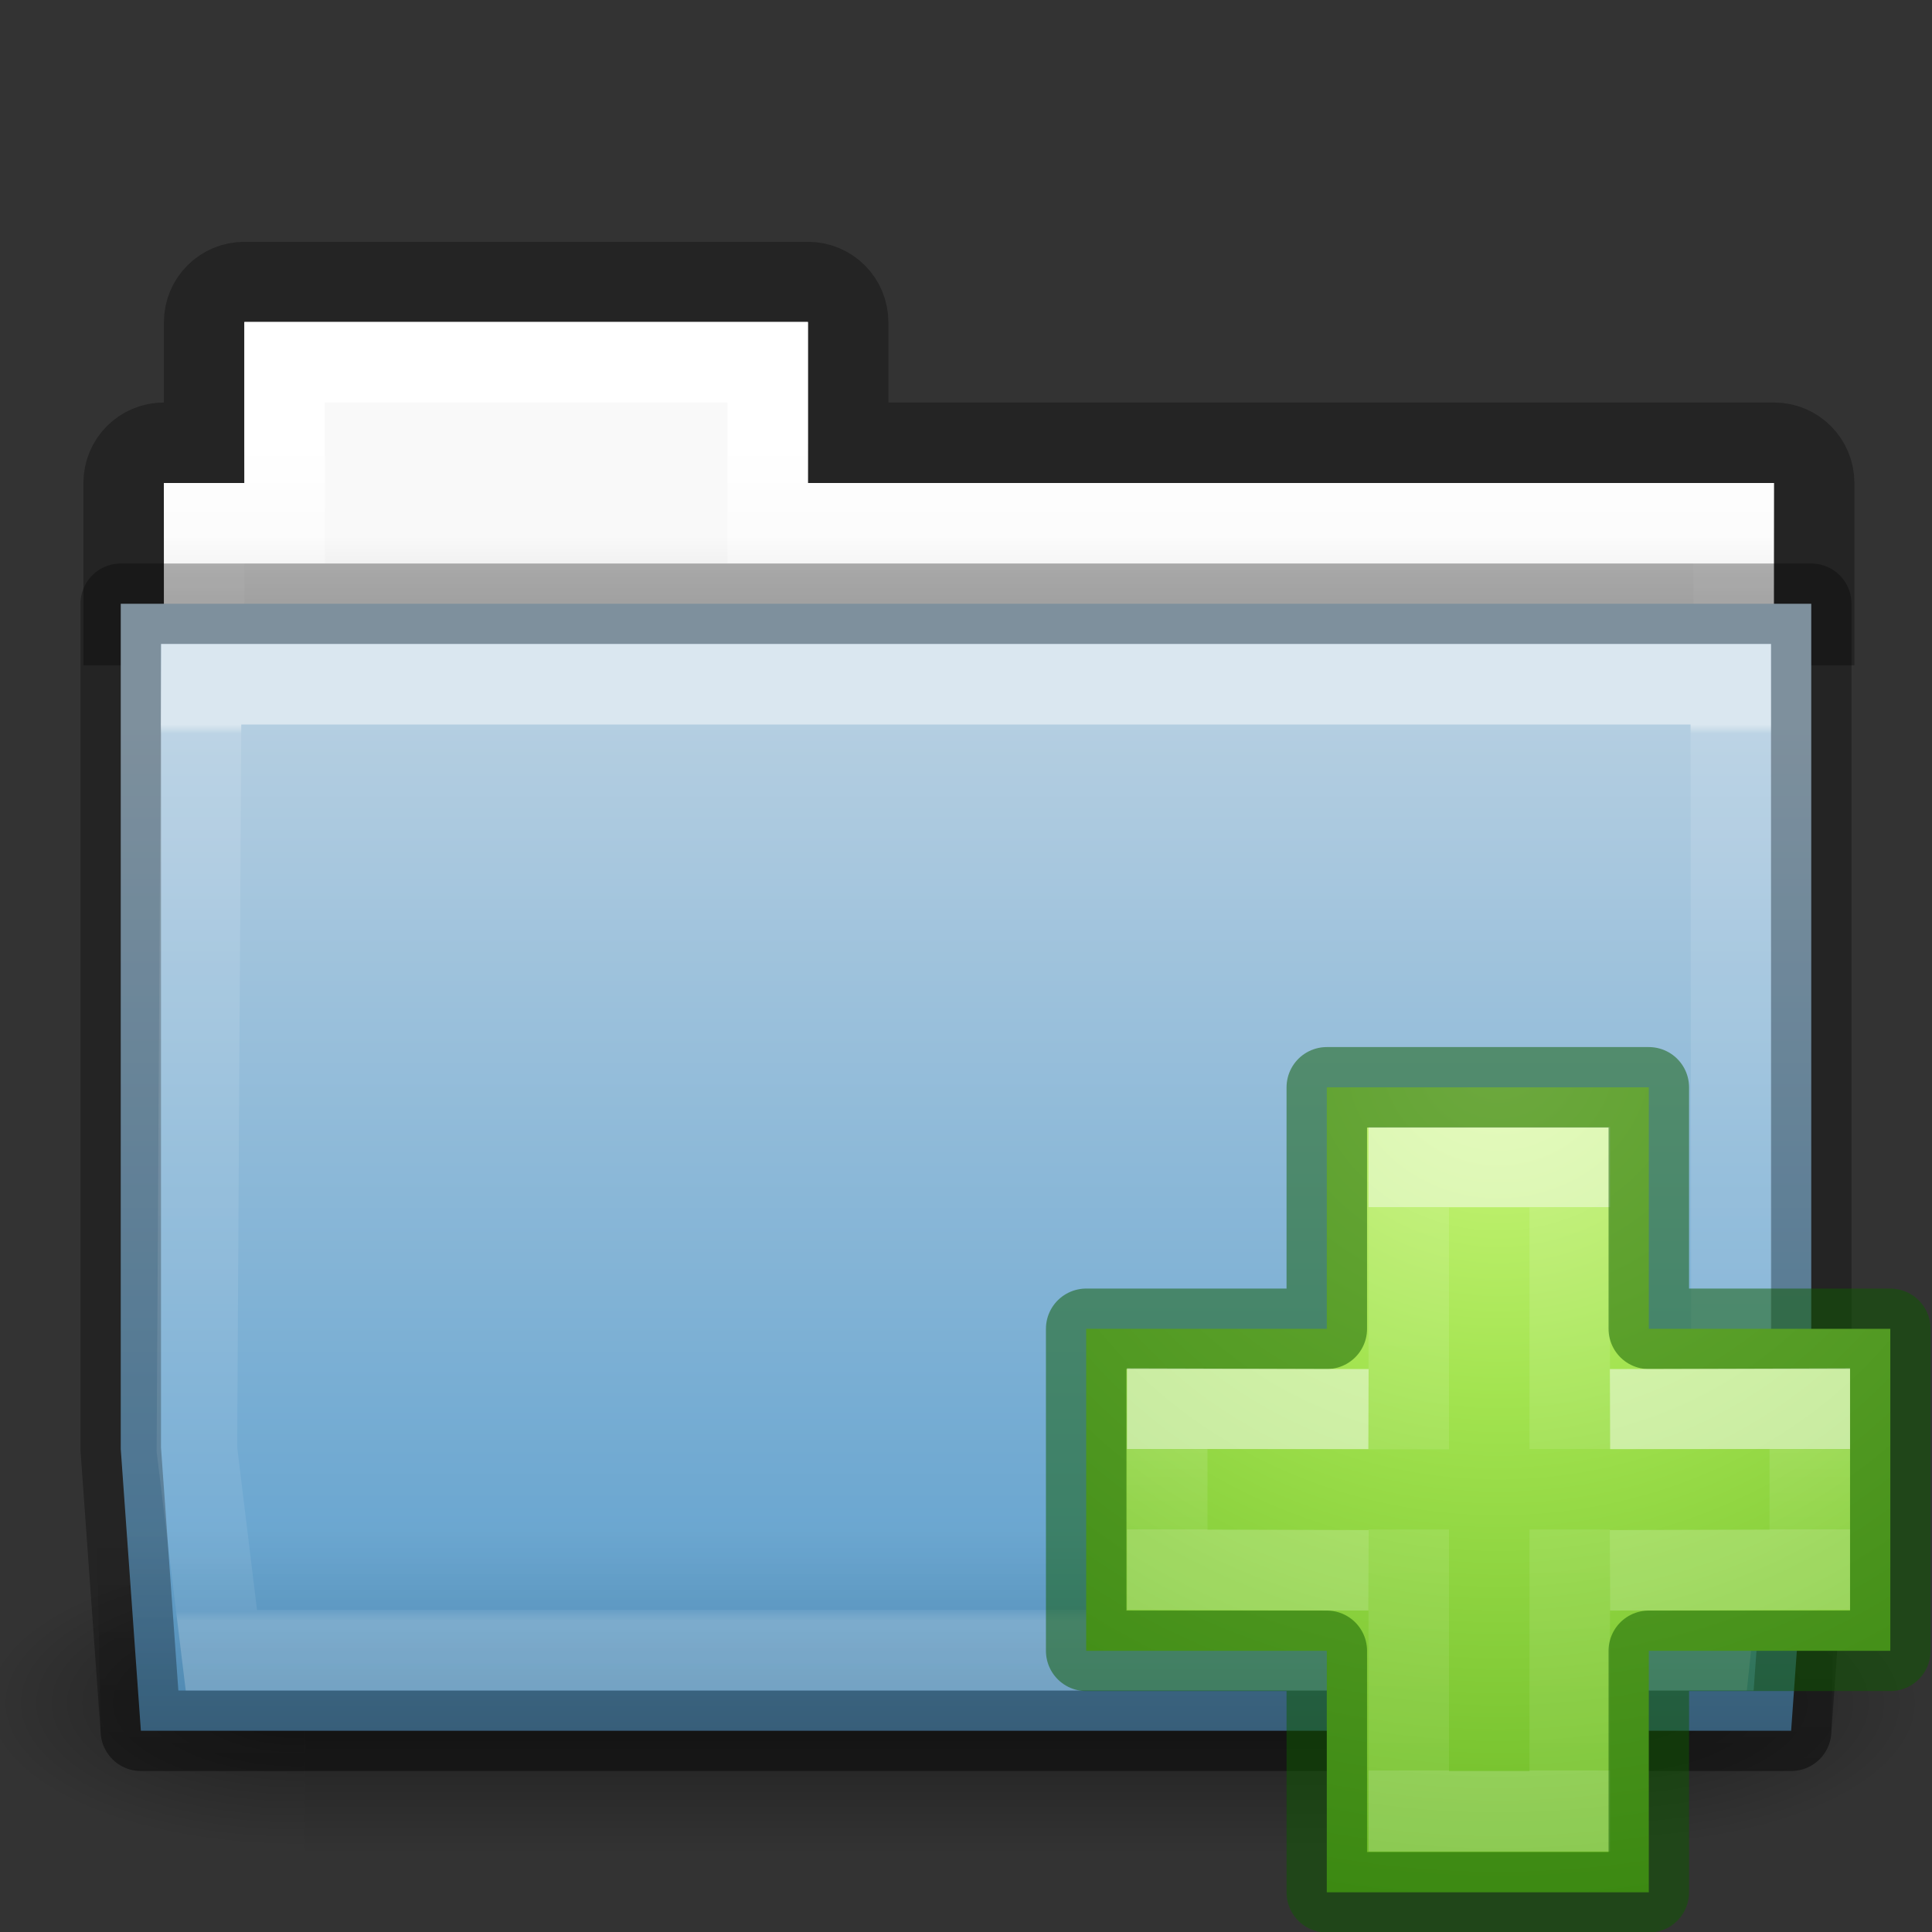<?xml version="1.0" encoding="UTF-8" standalone="no"?>
<svg
   xmlns:dc="http://purl.org/dc/elements/1.1/"
   xmlns:cc="http://creativecommons.org/ns#"
   xmlns:rdf="http://www.w3.org/1999/02/22-rdf-syntax-ns#"
   xmlns:svg="http://www.w3.org/2000/svg"
   xmlns="http://www.w3.org/2000/svg"
   xmlns:xlink="http://www.w3.org/1999/xlink"
   xmlns:sodipodi="http://sodipodi.sourceforge.net/DTD/sodipodi-0.dtd"
   xmlns:inkscape="http://www.inkscape.org/namespaces/inkscape"
   id="svg10994"
   height="24"
   width="24"
   version="1.1"
   inkscape:version="0.91 r13725"
   sodipodi:docname="folder-new.svg">
  <rect width="100%" height="100%" fill="#333333" stroke="none"/>
  <sodipodi:namedview
     pagecolor="#ffffff"
     bordercolor="#666666"
     borderopacity="1"
     objecttolerance="10"
     gridtolerance="10"
     guidetolerance="10"
     inkscape:pageopacity="0"
     inkscape:pageshadow="2"
     inkscape:window-width="640"
     inkscape:window-height="480"
     id="namedview74" />
  <defs
     id="defs10996">
    <linearGradient
       id="linearGradient4280">
      <stop
         id="stop4282"
         offset="0"
         style="stop-color:#000000;stop-opacity:1;" />
      <stop
         id="stop4284"
         offset="1"
         style="stop-color:#000000;stop-opacity:0;" />
    </linearGradient>
    <linearGradient
       gradientTransform="matrix(0.628,0,0,0.725,2.973,4.627)"
       gradientUnits="userSpaceOnUse"
       xlink:href="#linearGradient3454-2-5-0-3-4-1"
       id="linearGradient4440-9"
       y2="21.387"
       x2="27.557"
       y1="6.035"
       x1="27.557" />
    <linearGradient
       id="linearGradient3454-2-5-0-3-4-1">
      <stop
         offset="0"
         style="stop-color:#ffffff;stop-opacity:1"
         id="stop3456-4-9-38-1-8-8" />
      <stop
         offset="0.01"
         style="stop-color:#ffffff;stop-opacity:0.235"
         id="stop3458-39-80-3-5-5-8" />
      <stop
         offset="0.99"
         style="stop-color:#ffffff;stop-opacity:0.157"
         id="stop3460-7-0-2-4-2-7" />
      <stop
         offset="1"
         style="stop-color:#ffffff;stop-opacity:0.392"
         id="stop3462-0-9-8-7-2-3" />
    </linearGradient>
    <linearGradient
       id="linearGradient4632-0-6-4-3-4-0">
      <stop
         offset="0"
         style="stop-color:#b4cee1;stop-opacity:1"
         id="stop4634-4-4-7-7-4-8" />
      <stop
         offset="1"
         style="stop-color:#5d9fcd;stop-opacity:1"
         id="stop4636-3-1-5-1-3-9" />
    </linearGradient>
    <linearGradient
       gradientTransform="matrix(0.431,0,0,0.486,1.99,3.185)"
       gradientUnits="userSpaceOnUse"
       xlink:href="#linearGradient4325-0"
       id="linearGradient4418-4"
       y2="34.143"
       x2="21.37"
       y1="4.732"
       x1="21.37" />
    <linearGradient
       id="linearGradient4325-0">
      <stop
         offset="0"
         style="stop-color:#ffffff;stop-opacity:1"
         id="stop4327-4" />
      <stop
         offset="0.111"
         style="stop-color:#ffffff;stop-opacity:0.235"
         id="stop4329-5" />
      <stop
         offset="0.99"
         style="stop-color:#ffffff;stop-opacity:0.157"
         id="stop4331-6" />
      <stop
         offset="1"
         style="stop-color:#ffffff;stop-opacity:0.392"
         id="stop4333-7" />
    </linearGradient>
    <linearGradient
       gradientTransform="matrix(0.491,0,0,0.49,-24.706,0.287)"
       gradientUnits="userSpaceOnUse"
       xlink:href="#linearGradient4646-7-4-3-5-6"
       id="linearGradient4414-2"
       y2="16"
       x2="62.989"
       y1="13"
       x1="62.989" />
    <linearGradient
       id="linearGradient4646-7-4-3-5-6">
      <stop
         offset="0"
         style="stop-color:#f9f9f9;stop-opacity:1"
         id="stop4648-8-0-3-6-5" />
      <stop
         offset="1"
         style="stop-color:#d8d8d8;stop-opacity:1"
         id="stop4650-1-7-3-4-8" />
    </linearGradient>
    <linearGradient
       gradientTransform="matrix(2.774,0,0,1.97,-1892.179,-872.885)"
       gradientUnits="userSpaceOnUse"
       xlink:href="#linearGradient5048"
       id="linearGradient3028"
       y2="609.505"
       x2="302.857"
       y1="366.648"
       x1="302.857" />
    <linearGradient
       id="linearGradient5048">
      <stop
         offset="0"
         style="stop-color:#000000;stop-opacity:0"
         id="stop5050" />
      <stop
         offset="0.5"
         style="stop-color:#000000;stop-opacity:1"
         id="stop5056" />
      <stop
         offset="1"
         style="stop-color:#000000;stop-opacity:0"
         id="stop5052" />
    </linearGradient>
    <radialGradient
       gradientTransform="matrix(2.774,0,0,1.97,-1891.633,-872.885)"
       gradientUnits="userSpaceOnUse"
       xlink:href="#linearGradient5060"
       id="radialGradient3030"
       fy="486.648"
       fx="605.714"
       r="117.143"
       cy="486.648"
       cx="605.714" />
    <linearGradient
       id="linearGradient5060">
      <stop
         offset="0"
         style="stop-color:#000000;stop-opacity:1"
         id="stop5062" />
      <stop
         offset="1"
         style="stop-color:#000000;stop-opacity:0"
         id="stop5064" />
    </linearGradient>
    <radialGradient
       gradientTransform="matrix(-2.774,0,0,1.97,112.762,-872.885)"
       gradientUnits="userSpaceOnUse"
       xlink:href="#linearGradient5060"
       id="radialGradient3032"
       fy="486.648"
       fx="605.714"
       r="117.143"
       cy="486.648"
       cx="605.714" />
    <linearGradient
       gradientTransform="translate(0,1)"
       gradientUnits="userSpaceOnUse"
       y2="20"
       x2="13"
       y1="8"
       x1="13"
       id="linearGradient4208"
       xlink:href="#linearGradient4632-0-6-4-3-4-0" />
    <linearGradient
       gradientTransform="translate(0,1)"
       gradientUnits="userSpaceOnUse"
       y2="18"
       x2="12"
       y1="23"
       x1="12"
       id="linearGradient4286"
       xlink:href="#linearGradient4280" />
    <radialGradient
       gradientTransform="matrix(0,0.525,-0.572,0,46.193,-21.124)"
       gradientUnits="userSpaceOnUse"
       xlink:href="#linearGradient3242-7-3-8-0-4-58-06"
       id="radialGradient3900-3"
       fy="48.216"
       fx="65.297"
       r="31"
       cy="48.216"
       cx="65.297" />
    <linearGradient
       id="linearGradient3242-7-3-8-0-4-58-06">
      <stop
         id="stop3244-5-8-5-6-4-3-8"
         style="stop-color:#cdf87e;stop-opacity:1"
         offset="0" />
      <stop
         id="stop3246-9-5-1-5-3-0-7"
         style="stop-color:#a2e34f;stop-opacity:1"
         offset="0.262" />
      <stop
         id="stop3248-7-2-0-7-5-35-9"
         style="stop-color:#68b723;stop-opacity:1"
         offset="0.661" />
      <stop
         id="stop3250-8-2-8-5-6-40-4"
         style="stop-color:#1d7e0d;stop-opacity:1"
         offset="1" />
    </linearGradient>
    <linearGradient
       gradientTransform="matrix(0.282,0,0,0.28,12.197,12.015)"
       gradientUnits="userSpaceOnUse"
       xlink:href="#linearGradient4154"
       id="linearGradient3030"
       y2="35.623"
       x2="24.139"
       y1="10.631"
       x1="24.139" />
    <linearGradient
       id="linearGradient4154">
      <stop
         offset="0"
         style="stop-color:#ffffff;stop-opacity:1"
         id="stop4156" />
      <stop
         offset="0"
         style="stop-color:#ffffff;stop-opacity:0.235"
         id="stop4158" />
      <stop
         offset="1"
         style="stop-color:#ffffff;stop-opacity:0.157"
         id="stop4160" />
      <stop
         offset="1"
         style="stop-color:#ffffff;stop-opacity:0.392"
         id="stop4162" />
    </linearGradient>
    <linearGradient
       gradientTransform="matrix(0.282,0,0,0.28,12.179,12.022)"
       gradientUnits="userSpaceOnUse"
       xlink:href="#linearGradient4333"
       id="linearGradient3030-1"
       y2="24.912"
       x2="24.139"
       y1="21.342"
       x1="24.139" />
    <linearGradient
       id="linearGradient4333">
      <stop
         id="stop4335"
         style="stop-color:#ffffff;stop-opacity:1"
         offset="0" />
      <stop
         id="stop4337"
         style="stop-color:#ffffff;stop-opacity:0.235"
         offset="0" />
      <stop
         id="stop4339"
         style="stop-color:#ffffff;stop-opacity:0.157"
         offset="1" />
      <stop
         id="stop4341"
         style="stop-color:#ffffff;stop-opacity:0.392"
         offset="1" />
    </linearGradient>
  </defs>
  <g
     id="g6802">
    <g
       style="stroke-width:1.883;stroke-miterlimit:4;stroke-dasharray:none"
       id="g3490"
       transform="matrix(0.546,0,0,0.517,-0.966,-1.578)">
      <g
         style="display:inline;stroke-width:104.962;stroke-miterlimit:4;stroke-dasharray:none"
         id="g5022"
         transform="matrix(0.022,0,0,0.015,43.008,42.685)">
        <rect
           style="display:inline;overflow:visible;visibility:visible;opacity:0.402;fill:url(#linearGradient3028);fill-opacity:1;fill-rule:nonzero;stroke:none;stroke-width:104.962;marker:none"
           id="rect4173-4"
           y="-150.697"
           x="-1559.252"
           height="478.357"
           width="1339.633" />
        <path
           style="display:inline;overflow:visible;visibility:visible;opacity:0.402;fill:url(#radialGradient3030);fill-opacity:1;fill-rule:nonzero;stroke:none;stroke-width:104.962;marker:none"
           id="path5058-9"
           d="m -219.619,-150.68 c 0,0 0,478.331 0,478.331 142.874,0.9 345.4,-107.17 345.4,-239.196 0,-132.027 -159.437,-239.135 -345.4,-239.135 z" />
        <path
           style="display:inline;overflow:visible;visibility:visible;opacity:0.402;fill:url(#radialGradient3032);fill-opacity:1;fill-rule:nonzero;stroke:none;stroke-width:104.962;marker:none"
           id="path5018-53"
           d="m -1559.252,-150.68 c 0,0 0,478.331 0,478.331 -142.874,0.9 -345.4,-107.17 -345.4,-239.196 0,-132.027 159.437,-239.135 345.4,-239.135 z" />
      </g>
    </g>
    <path
       style="color:#000000;display:inline;overflow:visible;visibility:visible;opacity:0.3;fill:none;stroke:#000000;stroke-width:1;stroke-linecap:butt;stroke-linejoin:miter;stroke-miterlimit:4;stroke-dasharray:none;stroke-dashoffset:0;stroke-opacity:1;marker:none;enable-background:accumulate"
       id="rect3186"
       d="m 3.036,3.504 c -0.277,0 -0.5,0.223 -0.5,0.5 l 0,1.496 -0.5,0 c -0.277,0 -0.5,0.223 -0.5,0.5 l 0,1.765 21,0 0,-1.765 c 0,-0.277 -0.223,-0.5 -0.5,-0.5 l -11.5,0 0,-1.496 c 0,-0.277 -0.223,-0.5 -0.5,-0.5 z" />
    <path
       style="color:#000000;display:inline;overflow:visible;visibility:visible;fill:url(#linearGradient4414-2);fill-opacity:1;fill-rule:nonzero;stroke:none;stroke-width:1;marker:none;enable-background:accumulate"
       id="rect3409-5-2"
       d="m 3.036,4 0,2 -1,0 0,3 20,0 0,-3 -12,0 0,-2 z" />
    <path
       style="color:#000000;display:inline;overflow:visible;visibility:visible;fill:none;stroke:url(#linearGradient4418-4);stroke-width:1;stroke-linecap:round;stroke-linejoin:miter;stroke-miterlimit:4;stroke-dasharray:none;stroke-dashoffset:0;stroke-opacity:1;marker:none;enable-background:accumulate"
       id="rect3409-3"
       d="m 3.536,4.5 0,2 -1,0 0,2.339 19,0 0,-2.339 -12,0 0,-2 z" />
    <path
       style="color:#000000;font-style:normal;font-variant:normal;font-weight:normal;font-stretch:normal;font-size:medium;line-height:normal;font-family:sans-serif;text-indent:0;text-align:start;text-decoration:none;text-decoration-line:none;text-decoration-style:solid;text-decoration-color:#000000;letter-spacing:normal;word-spacing:normal;text-transform:none;direction:ltr;block-progression:tb;writing-mode:lr-tb;baseline-shift:baseline;text-anchor:start;white-space:normal;clip-rule:nonzero;display:inline;overflow:visible;visibility:visible;opacity:1;isolation:auto;mix-blend-mode:normal;color-interpolation:sRGB;color-interpolation-filters:linearRGB;solid-color:#000000;solid-opacity:1;fill:url(#linearGradient4208);fill-opacity:1;fill-rule:nonzero;stroke:#000000;stroke-width:1;stroke-linecap:butt;stroke-linejoin:round;stroke-miterlimit:4;stroke-dasharray:none;stroke-dashoffset:0;stroke-opacity:0.302;color-rendering:auto;image-rendering:auto;shape-rendering:auto;text-rendering:auto;enable-background:accumulate"
       d="M 1.5,7.5 1.5,8 1.5,18 1.75,21.5 22.25,21.5 22.5,18 22.5,7.5 Z"
       id="rect4198" />
    <path
       style="color:#000000;font-style:normal;font-variant:normal;font-weight:normal;font-stretch:normal;font-size:medium;line-height:normal;font-family:sans-serif;text-indent:0;text-align:start;text-decoration:none;text-decoration-line:none;text-decoration-style:solid;text-decoration-color:#000000;letter-spacing:normal;word-spacing:normal;text-transform:none;direction:ltr;block-progression:tb;writing-mode:lr-tb;baseline-shift:baseline;text-anchor:start;white-space:normal;clip-rule:nonzero;display:inline;overflow:visible;visibility:visible;opacity:0.3;isolation:auto;mix-blend-mode:normal;color-interpolation:sRGB;color-interpolation-filters:linearRGB;solid-color:#000000;solid-opacity:1;fill:url(#linearGradient4286);fill-opacity:1;fill-rule:nonzero;stroke:none;stroke-width:1;stroke-linecap:butt;stroke-linejoin:round;stroke-miterlimit:4;stroke-dasharray:none;stroke-dashoffset:0;stroke-opacity:1;color-rendering:auto;image-rendering:auto;shape-rendering:auto;text-rendering:auto;enable-background:accumulate"
       d="M 1.5,7 C 1.224,7 1,7.224 1,7.5 L 1,8 1.25,21.5 c 2.8e-5,0.276 0.224,0.5 0.5,0.5 l 20.5,0 c 0.276,-2.8e-5 0.5,-0.224 0.5,-0.5 L 23,7.5 C 23,7.224 22.776,7 22.5,7 Z"
       id="path4268" />
    <path
       style="color:#000000;display:inline;overflow:visible;visibility:visible;opacity:0.5;fill:none;stroke:url(#linearGradient4440-9);stroke-width:1;stroke-linecap:round;stroke-linejoin:miter;stroke-miterlimit:4;stroke-dasharray:none;stroke-dashoffset:0;stroke-opacity:1;marker:none;enable-background:accumulate"
       id="path3309-8"
       d="M 2.5,8.5 2.446,18.005 2.75,20.5 l 18.5,0 0.259,-2.444 L 21.5,8.5 Z" />
  </g>
  <g
     id="g4474">
    <path
       d="m 16.482,16.507 0,-3 4,0 0,3 3,0 0,4 -3,0 0,3 -4,0 0,-3 -2.989,0 0,-4 2.989,0 z"
       id="path2262"
       style="color:#000000;display:inline;overflow:visible;visibility:visible;fill:url(#radialGradient3900-3);fill-opacity:1;fill-rule:nonzero;stroke:none;stroke-width:0.985;marker:none;enable-background:accumulate" />
    <path
       d="m 17.5,18.004 0,-3.504 2,0 0,3.5 m 0,1 0,3.5 -2,0 0,-3.5"
       id="path2272"
       style="display:inline;opacity:0.5;fill:none;stroke:url(#linearGradient3030);stroke-width:1;stroke-linecap:butt;stroke-linejoin:miter;stroke-miterlimit:4;stroke-dasharray:none;stroke-opacity:1" />
    <path
       d="m 16.482,16.507 0,-3 4,0 0,3 3,0 0,4 -3,0 0,3 -4,0 0,-3 -2.989,0 0,-4 2.989,0 z"
       id="path2262-2"
       style="color:#000000;clip-rule:nonzero;display:inline;overflow:visible;visibility:visible;opacity:0.5;isolation:auto;mix-blend-mode:normal;color-interpolation:sRGB;color-interpolation-filters:linearRGB;solid-color:#000000;solid-opacity:1;fill:none;fill-opacity:1;fill-rule:nonzero;stroke:#0f5a00;stroke-width:1;stroke-linecap:round;stroke-linejoin:round;stroke-miterlimit:4;stroke-dasharray:none;stroke-dashoffset:0;stroke-opacity:1;marker:none;color-rendering:auto;image-rendering:auto;shape-rendering:auto;text-rendering:auto;enable-background:accumulate" />
    <path
       d="m 20,17.507 2.482,-0.007 0,2 L 20,19.507 m -3,0 -2.5,-0.007 0,-2 2.5,0.007"
       id="path2272-2"
       style="display:inline;opacity:0.5;fill:none;stroke:url(#linearGradient3030-1);stroke-width:1;stroke-linecap:butt;stroke-linejoin:miter;stroke-miterlimit:4;stroke-dasharray:none;stroke-opacity:1" />
  </g>
</svg>
